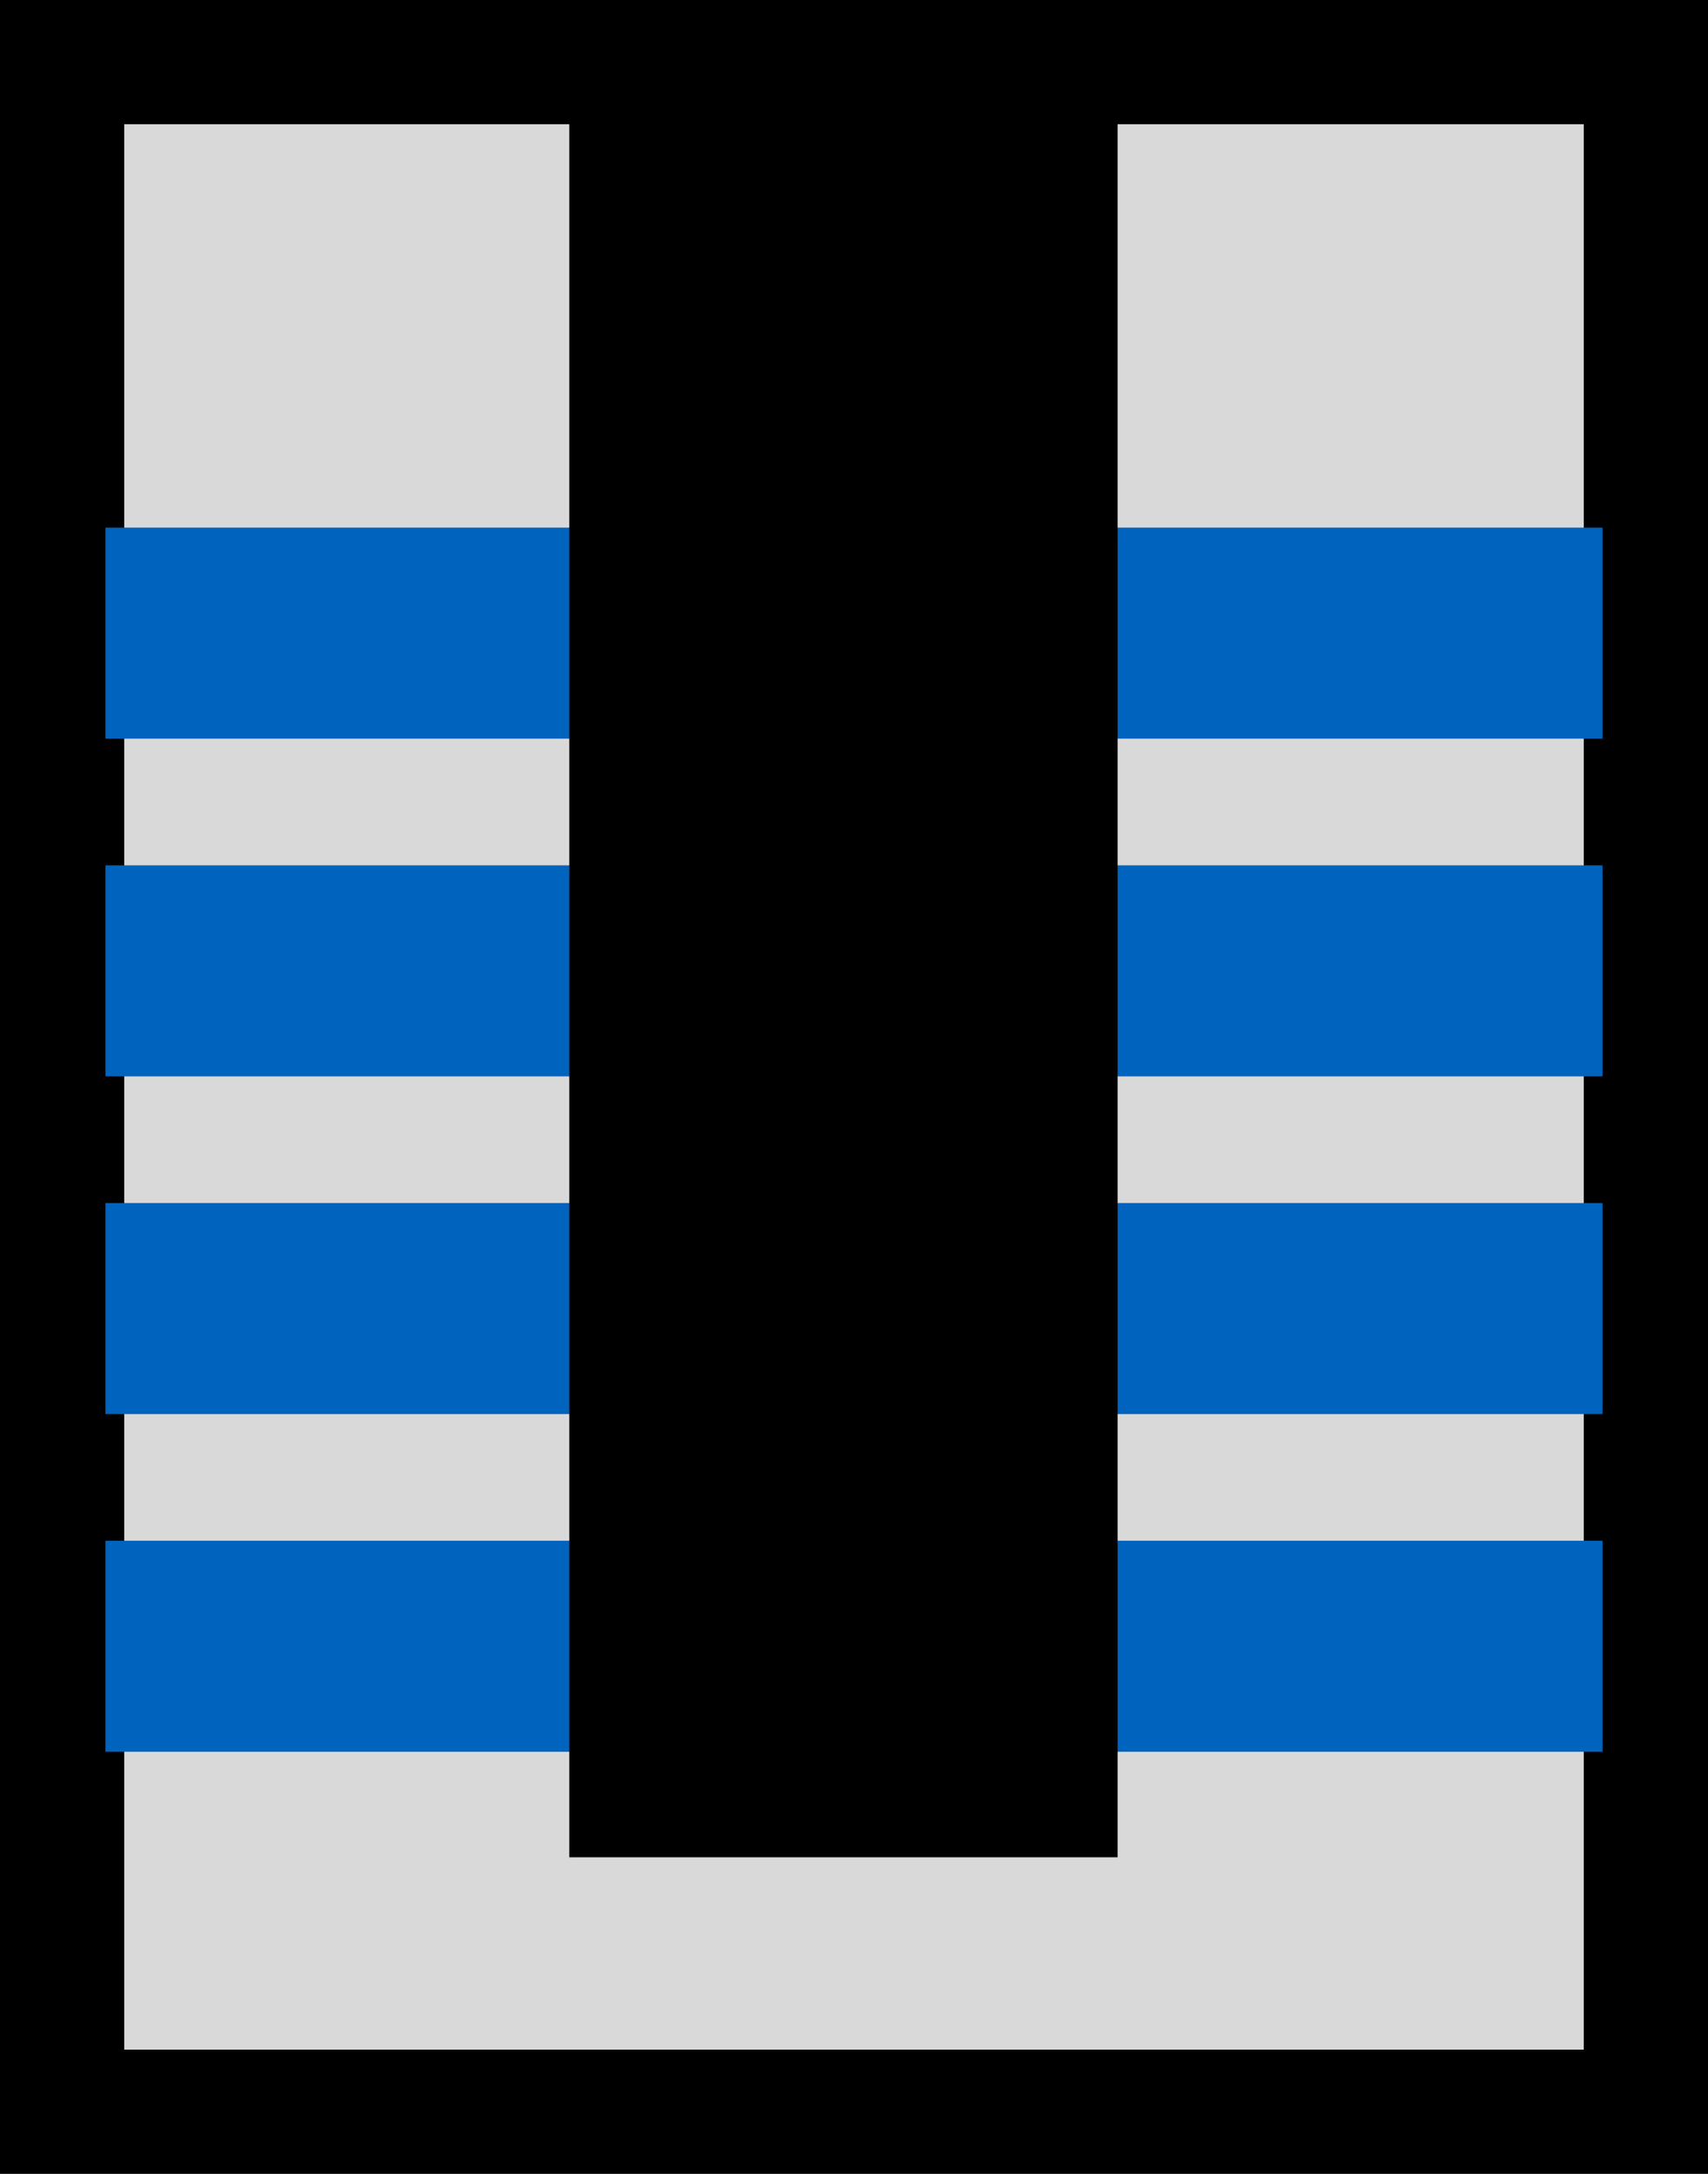 <svg width="55" height="70" viewBox="0 0 55 70" fill="none" xmlns="http://www.w3.org/2000/svg">
<rect x="2" y="2" width="51" height="66" fill="#D9D9D9" stroke="black" stroke-width="4"/>
<rect x="3.395" y="16.99" width="48.21" height="6.796" fill="#0063BD"/>
<rect x="3.395" y="27.864" width="48.21" height="6.796" fill="#0063BD"/>
<rect x="3.395" y="38.738" width="48.21" height="6.796" fill="#0063BD"/>
<rect x="3.395" y="49.612" width="48.21" height="6.796" fill="#0063BD"/>
<path d="M18.333 2.719H35.988V59.806H18.333V2.719Z" fill="black"/>
</svg>
